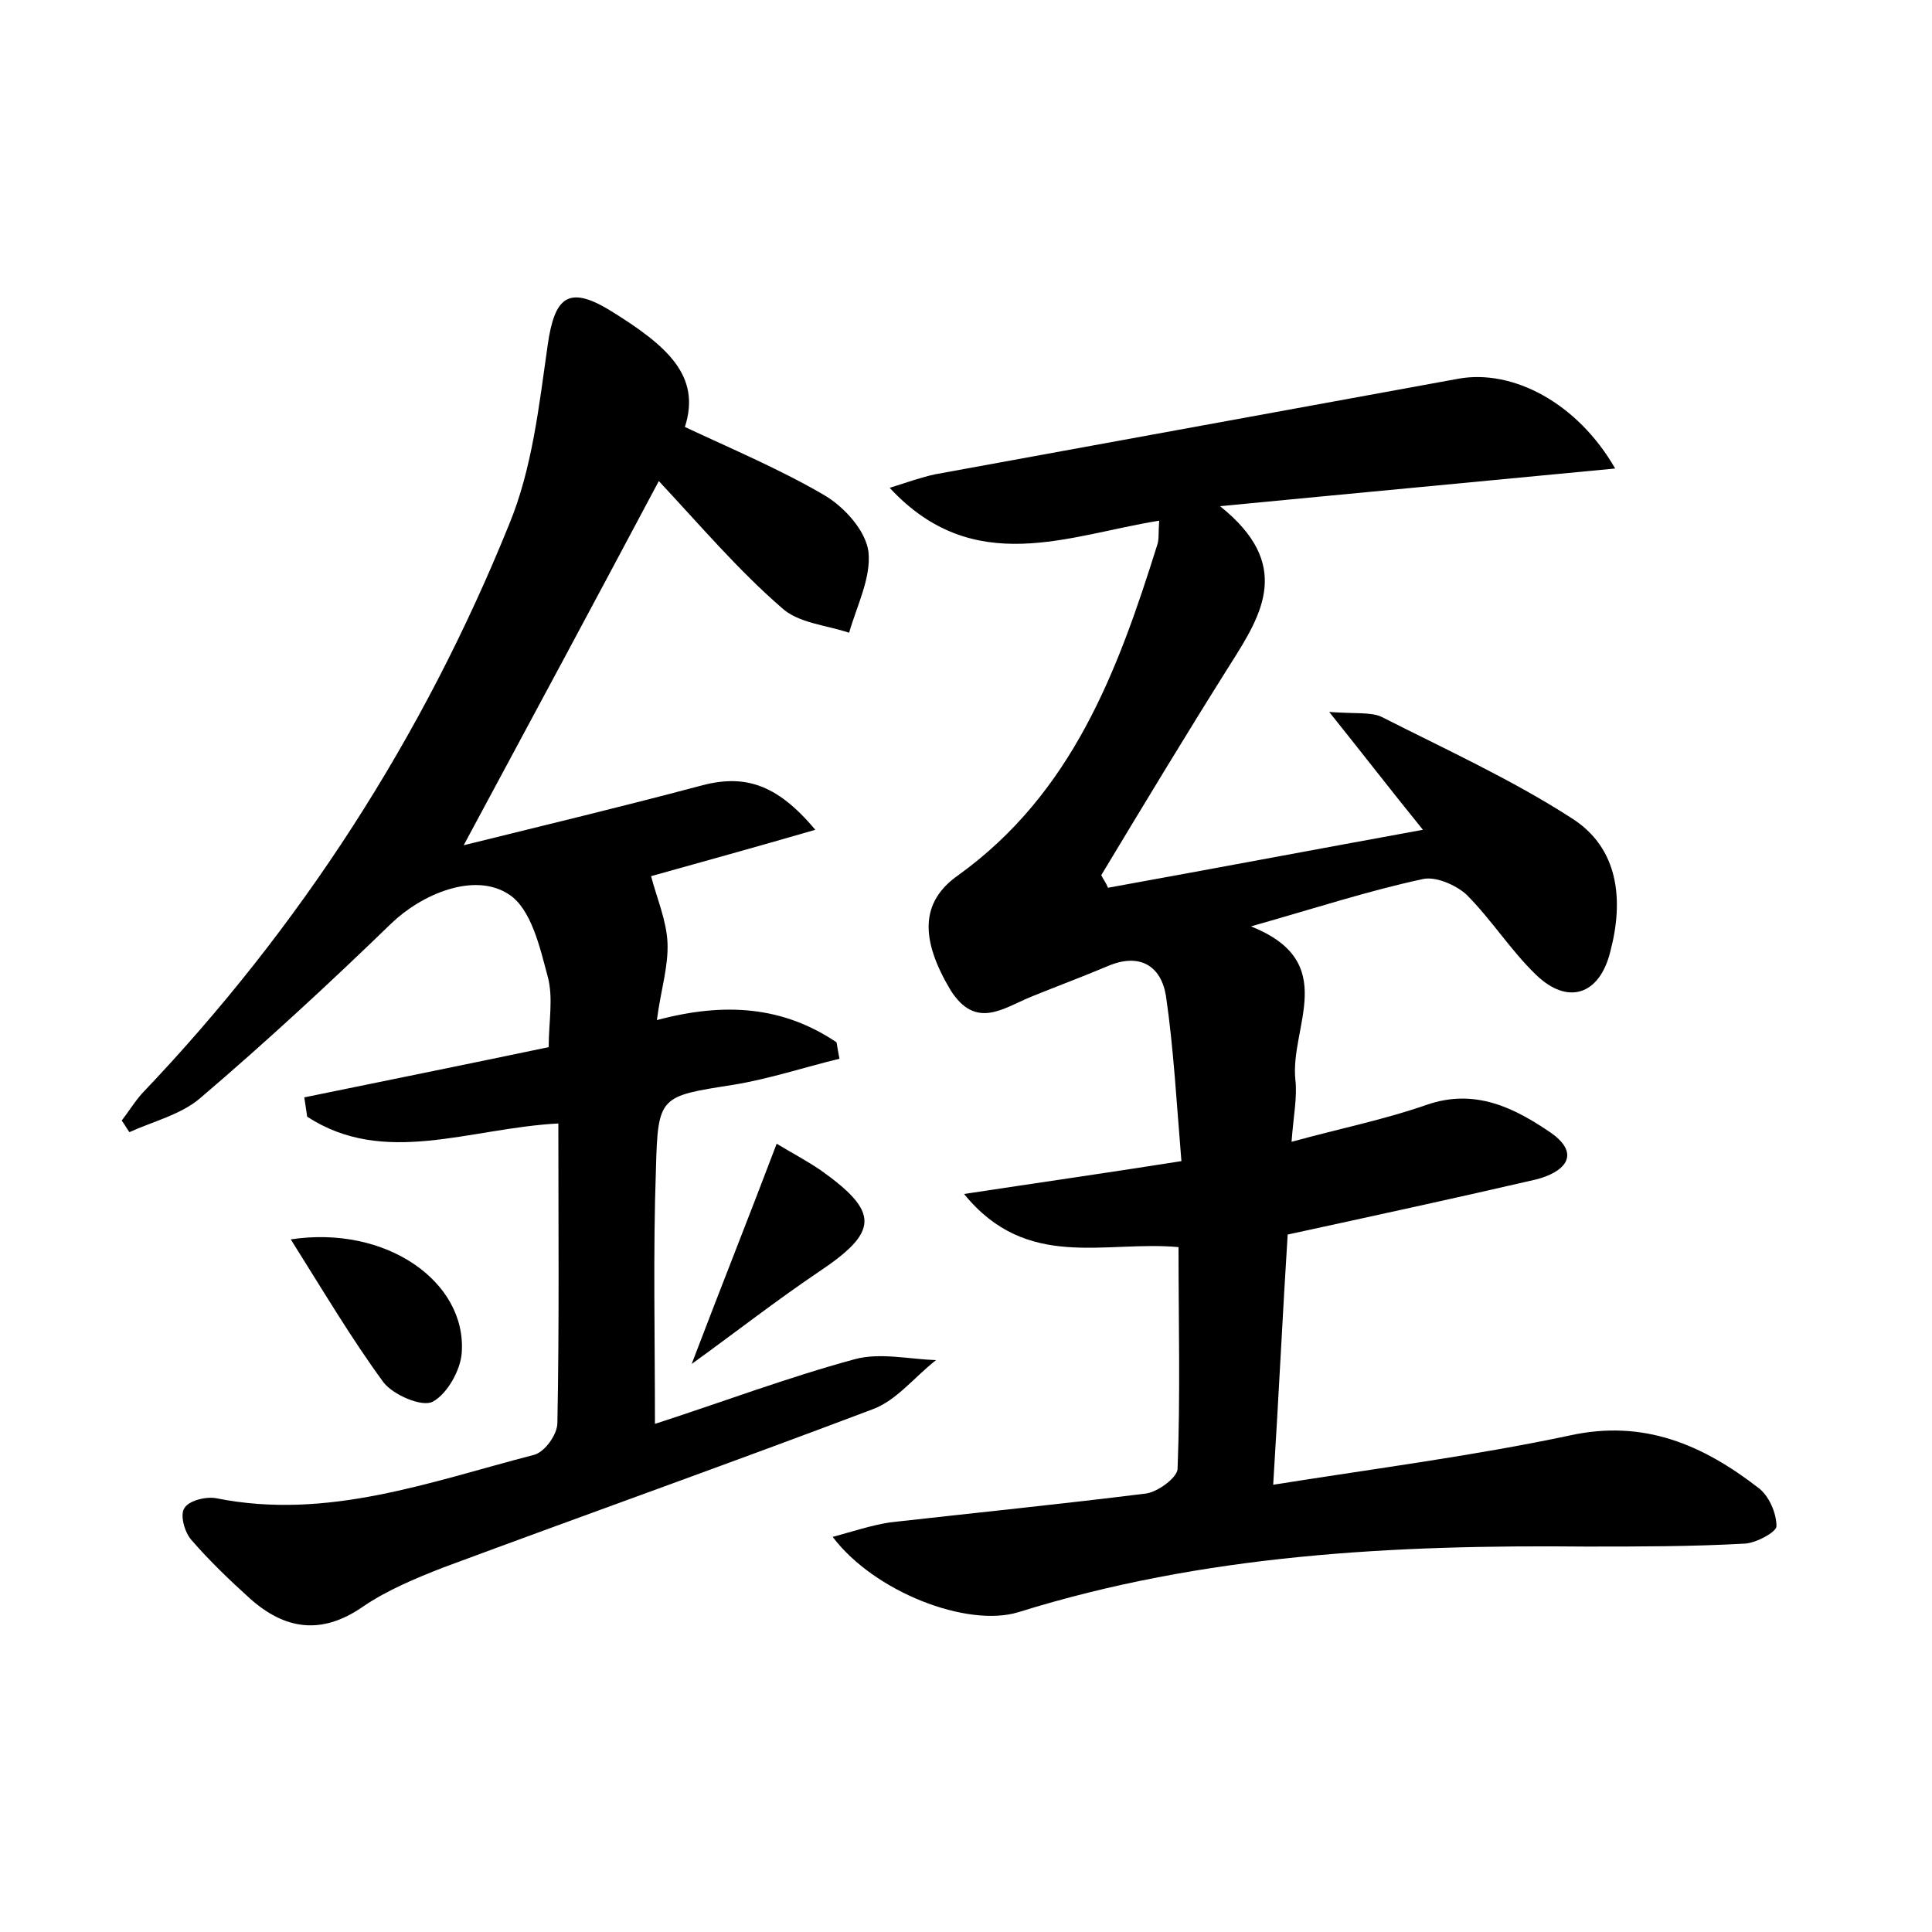 <?xml version="1.0" encoding="utf-8"?>
<!-- Generator: Adobe Illustrator 22.0.0, SVG Export Plug-In . SVG Version: 6.00 Build 0)  -->
<svg version="1.1" id="图层_1" xmlns="http://www.w3.org/2000/svg" xmlns:xlink="http://www.w3.org/1999/xlink" x="0px" y="0px"
	 viewBox="0 0 200 200" style="enable-background:new 0 0 200 200;" xml:space="preserve">
<style type="text/css">
	.st0{fill:#FFFFFF;}
</style>
<g>
	
	<path d="M86.2,159.1c2.2-0.6,4-1.2,5.9-1.5c8.9-1,17.8-1.9,26.6-3c1.2-0.2,3.1-1.6,3.2-2.5c0.3-7.6,0.1-15.2,0.1-23
		c-7.7-0.7-15.7,2.5-22.2-5.5c7.9-1.2,14.9-2.2,22.5-3.4c-0.5-6-0.8-11.6-1.6-17.1c-0.5-3.1-2.7-4.5-6-3.1c-2.6,1.1-5.3,2.1-8,3.2
		c-2.9,1.2-5.7,3.4-8.3-0.7c-3.1-5.2-3.2-9.1,0.8-11.9c11.8-8.5,16.5-21.1,20.6-34.2c0.2-0.6,0.1-1.2,0.2-2.5
		c-9.4,1.5-19.2,6-27.9-3.4c1.9-0.6,3.3-1.1,4.7-1.4c18.1-3.3,36.1-6.6,54.2-9.9c5.6-1,12.3,2.5,16.2,9.3
		c-13.5,1.3-26.4,2.5-40.9,3.9c7.5,6,4.4,11.1,1.1,16.3c-4.6,7.3-9,14.6-13.4,21.9c0.2,0.4,0.5,0.8,0.7,1.3
		c10.5-1.9,21.1-3.9,32.6-6c-3.4-4.2-6.1-7.7-9.7-12.2c2.7,0.2,4.3,0,5.4,0.5c6.7,3.4,13.5,6.5,19.7,10.5c4.9,3.1,5.4,8.5,4,13.8
		c-1.1,4.5-4.4,5.6-7.7,2.4c-2.6-2.5-4.6-5.7-7.2-8.3c-1.1-1-3.2-1.9-4.5-1.6c-5.6,1.2-11.1,3-17.8,4.9c9.3,3.7,4,10.4,4.6,15.9
		c0.2,1.8-0.2,3.7-0.4,6.4c5.1-1.4,9.6-2.3,13.9-3.8c5.1-1.8,9.2,0.3,13,2.9c3.2,2.3,1.2,4.1-1.6,4.8c-8.2,1.9-16.5,3.7-25.7,5.7
		c-0.5,7.8-0.9,16.3-1.5,25.9c10.7-1.7,20.8-3,30.7-5.1c7.7-1.7,13.8,1,19.5,5.4c1.1,0.8,1.9,2.6,1.9,4c0,0.6-2.2,1.8-3.4,1.8
		c-5.4,0.3-10.8,0.3-16.3,0.3c-19.9-0.2-39.6,0.8-58.8,6.8C100.1,168.5,90.5,164.8,86.2,159.1z"/>
	<path d="M68.2,49.8C61.5,62.4,55.1,74.3,48,87.5c8.5-2.1,16.4-4,24.3-6.1c4.6-1.3,8-0.4,12.1,4.5c-6.2,1.8-12,3.4-17,4.8
		c0.6,2.3,1.6,4.6,1.7,6.9c0.1,2.5-0.7,4.9-1.1,8c7.1-1.9,13.1-1.4,18.6,2.3c0.1,0.6,0.2,1.2,0.3,1.7c-3.7,0.9-7.3,2.1-11,2.7
		c-7.6,1.2-7.8,1.1-8,8.8c-0.3,8.6-0.1,17.1-0.1,26.3c6.8-2.2,13.7-4.8,20.7-6.7c2.6-0.7,5.6,0,8.4,0.1c-2.2,1.7-4.1,4.2-6.6,5.1
		c-14.8,5.6-29.7,10.9-44.5,16.4c-2.8,1.1-5.7,2.3-8.2,4c-4.3,3-8.1,2.4-11.7-0.8c-2.1-1.9-4.2-3.9-6.1-6.1
		c-0.7-0.8-1.2-2.6-0.7-3.3c0.5-0.8,2.3-1.2,3.3-1c11.5,2.3,22.1-1.7,32.9-4.5c1.1-0.3,2.4-2.1,2.4-3.3c0.2-10.2,0.1-20.4,0.1-31
		c-9.3,0.5-18,4.5-26-0.7c-0.1-0.7-0.2-1.3-0.3-2c8.3-1.7,16.7-3.4,25.3-5.2c0-2.6,0.5-5.1-0.1-7.3c-0.8-3-1.7-7-4-8.5
		c-3.6-2.4-9.1,0-12.2,3c-6.4,6.2-13,12.3-19.8,18.1c-2,1.7-4.9,2.4-7.3,3.5c-0.3-0.4-0.5-0.8-0.8-1.2c0.7-0.9,1.3-1.9,2.1-2.8
		c16.4-17.2,29.1-36.9,38-58.9c2.4-5.8,3.1-12.3,4-18.6c0.7-4.9,2.1-6.2,6.4-3.6c6,3.7,9.5,6.8,7.8,12.1c4.9,2.3,9.9,4.4,14.5,7.1
		c2,1.2,4.2,3.6,4.5,5.8c0.3,2.7-1.2,5.6-2,8.4c-2.4-0.8-5.3-1-7-2.6C76.4,59,72.5,54.4,68.2,49.8z"/>
	<path d="M30.1,128.3c9.9-1.5,18.2,4.4,17.7,11.7c-0.1,1.8-1.5,4.3-3,5.1c-1.1,0.6-4.1-0.7-5.1-2C36.4,138.6,33.5,133.7,30.1,128.3z
		"/>
	<path d="M71.6,141.2c3.2-8.4,6-15.4,8.8-22.8c1.5,0.9,3,1.7,4.5,2.7c6.2,4.4,6.1,6.4-0.2,10.6C80.4,134.6,76.3,137.8,71.6,141.2z"
		/>
</g>
</svg>
